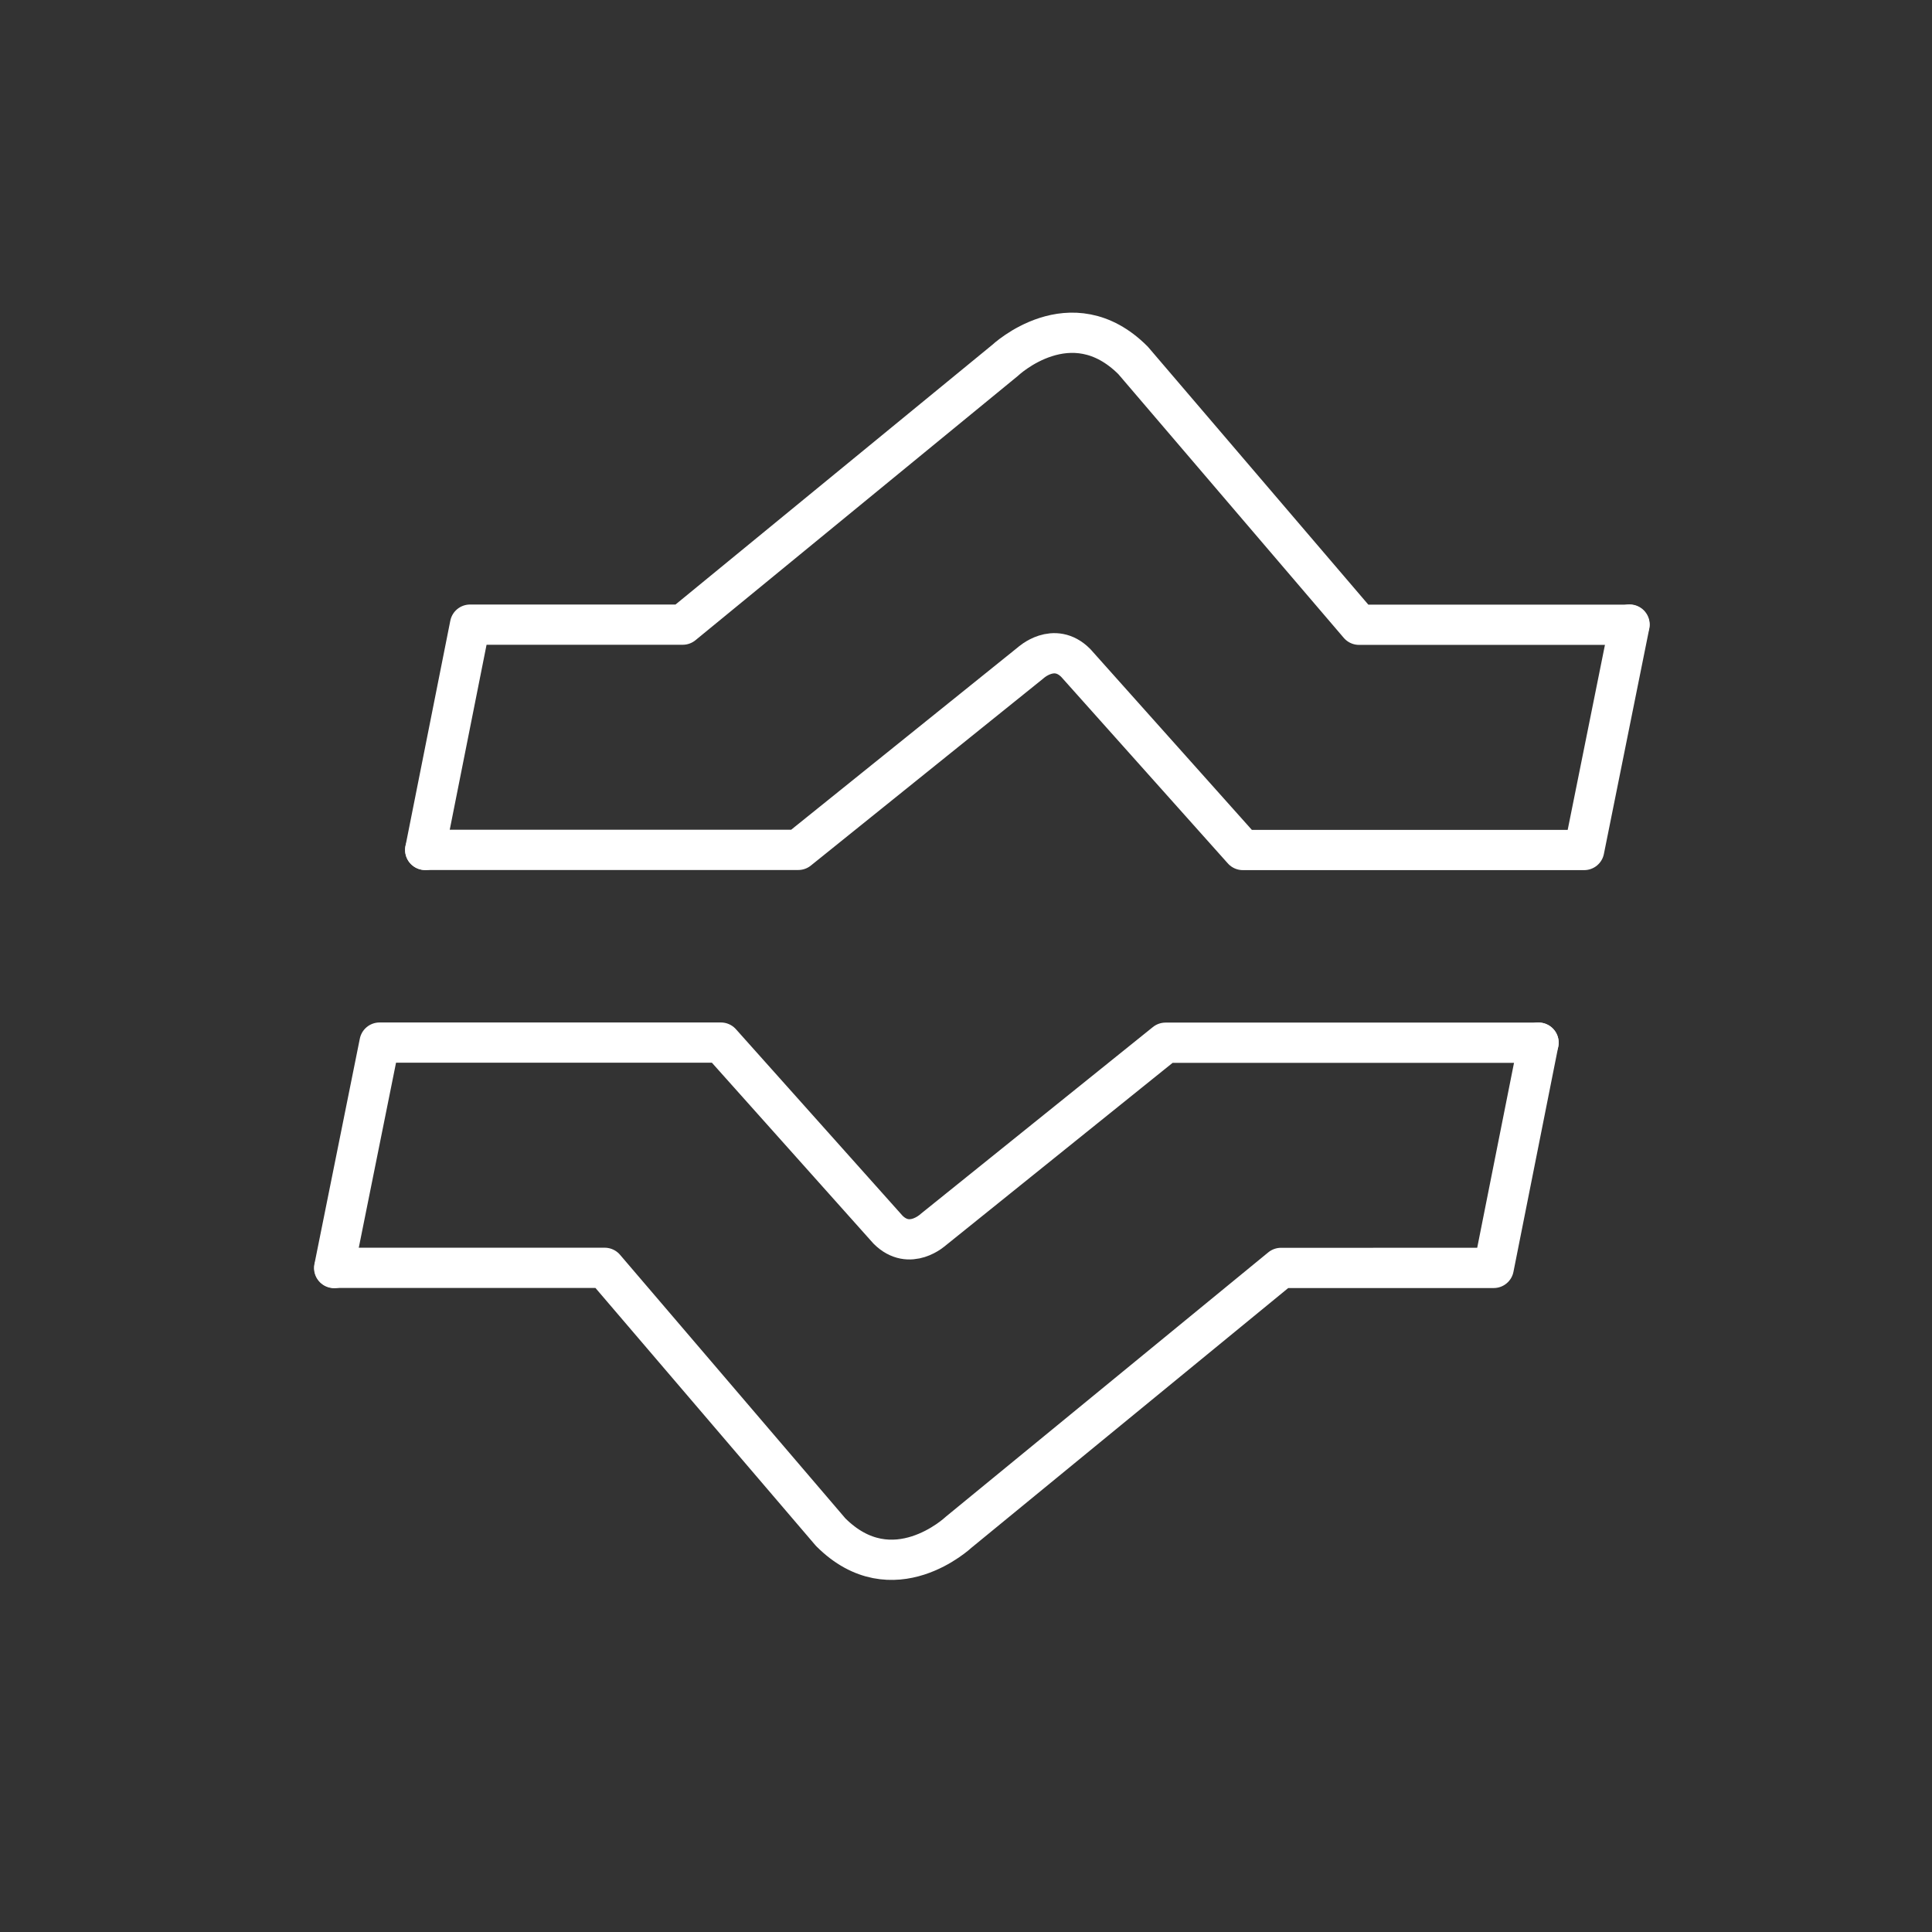 <?xml version="1.0" encoding="UTF-8" standalone="no"?>
<!-- Created with Inkscape (http://www.inkscape.org/) -->

<svg
   width="48mm"
   height="48mm"
   viewBox="0 0 48 48"
   version="1.1"
   id="svg1"
   xml:space="preserve"
   inkscape:version="1.3 (0e150ed6c4, 2023-07-21)"
   sodipodi:docname="arcticon - klalit.svg"
   inkscape:export-filename="arcticon - klalit.png"
   inkscape:export-xdpi="96"
   inkscape:export-ydpi="96"
   xmlns:inkscape="http://www.inkscape.org/namespaces/inkscape"
   xmlns:sodipodi="http://sodipodi.sourceforge.net/DTD/sodipodi-0.dtd"
   xmlns="http://www.w3.org/2000/svg"
   xmlns:svg="http://www.w3.org/2000/svg"><rect x="0" y="0" width="48" height="48" fill="#333333" stroke="none"/><sodipodi:namedview
     id="namedview1"
     pagecolor="#000000"
     bordercolor="#000000"
     borderopacity="0.25"
     inkscape:showpageshadow="2"
     inkscape:pageopacity="0.0"
     inkscape:pagecheckerboard="0"
     inkscape:deskcolor="#d1d1d1"
     inkscape:document-units="px"
     inkscape:zoom="2.8284271"
     inkscape:cx="48.436814"
     inkscape:cy="126.04178"
     inkscape:window-width="1920"
     inkscape:window-height="1017"
     inkscape:window-x="-8"
     inkscape:window-y="-8"
     inkscape:window-maximized="1"
     inkscape:current-layer="layer1" /><defs
     id="defs1" /><g
     inkscape:label="Layer 1"
     inkscape:groupmode="layer"
     id="layer1"><path
       style="opacity:1;fill:none;stroke:#ffffff;stroke-width:1;stroke-linecap:round;stroke-linejoin:round"
       d="M 40.481,15.522 H 33.765 L 28.151,8.954 c -1.545,-1.545 -3.181,0 -3.181,0 l -8.008,6.565 -5.284,1.24e-4 -1.114,5.597"
       id="path1" /><path
       style="opacity:1;fill:none;stroke:#ffffff;stroke-width:1;stroke-linecap:round;stroke-linejoin:round"
       d="m 10.565,21.115 h 9.267 l 5.771,-4.644 c 0,0 0.583,-0.542 1.124,0 l 4.151,4.647 h 8.48 l 1.128,-5.601"
       id="path3" /><g
       id="g5"
       transform="translate(0.222,0.152)"><path
         style="opacity:1;fill:none;stroke:#ffffff;stroke-width:1;stroke-linecap:round;stroke-linejoin:round"
         d="m 8.086,31.347 h 6.716 l 5.614,6.567 c 1.545,1.545 3.181,0 3.181,0 l 8.008,-6.565 5.284,-1.24e-4 1.114,-5.597"
         id="path4" /><path
         style="opacity:1;fill:none;stroke:#ffffff;stroke-width:1;stroke-linecap:round;stroke-linejoin:round"
         d="m 38.002,25.754 h -9.267 l -5.771,4.644 c 0,0 -0.583,0.542 -1.124,0 l -4.151,-4.647 H 9.208 l -1.128,5.601"
         id="path5" /></g></g></svg>
